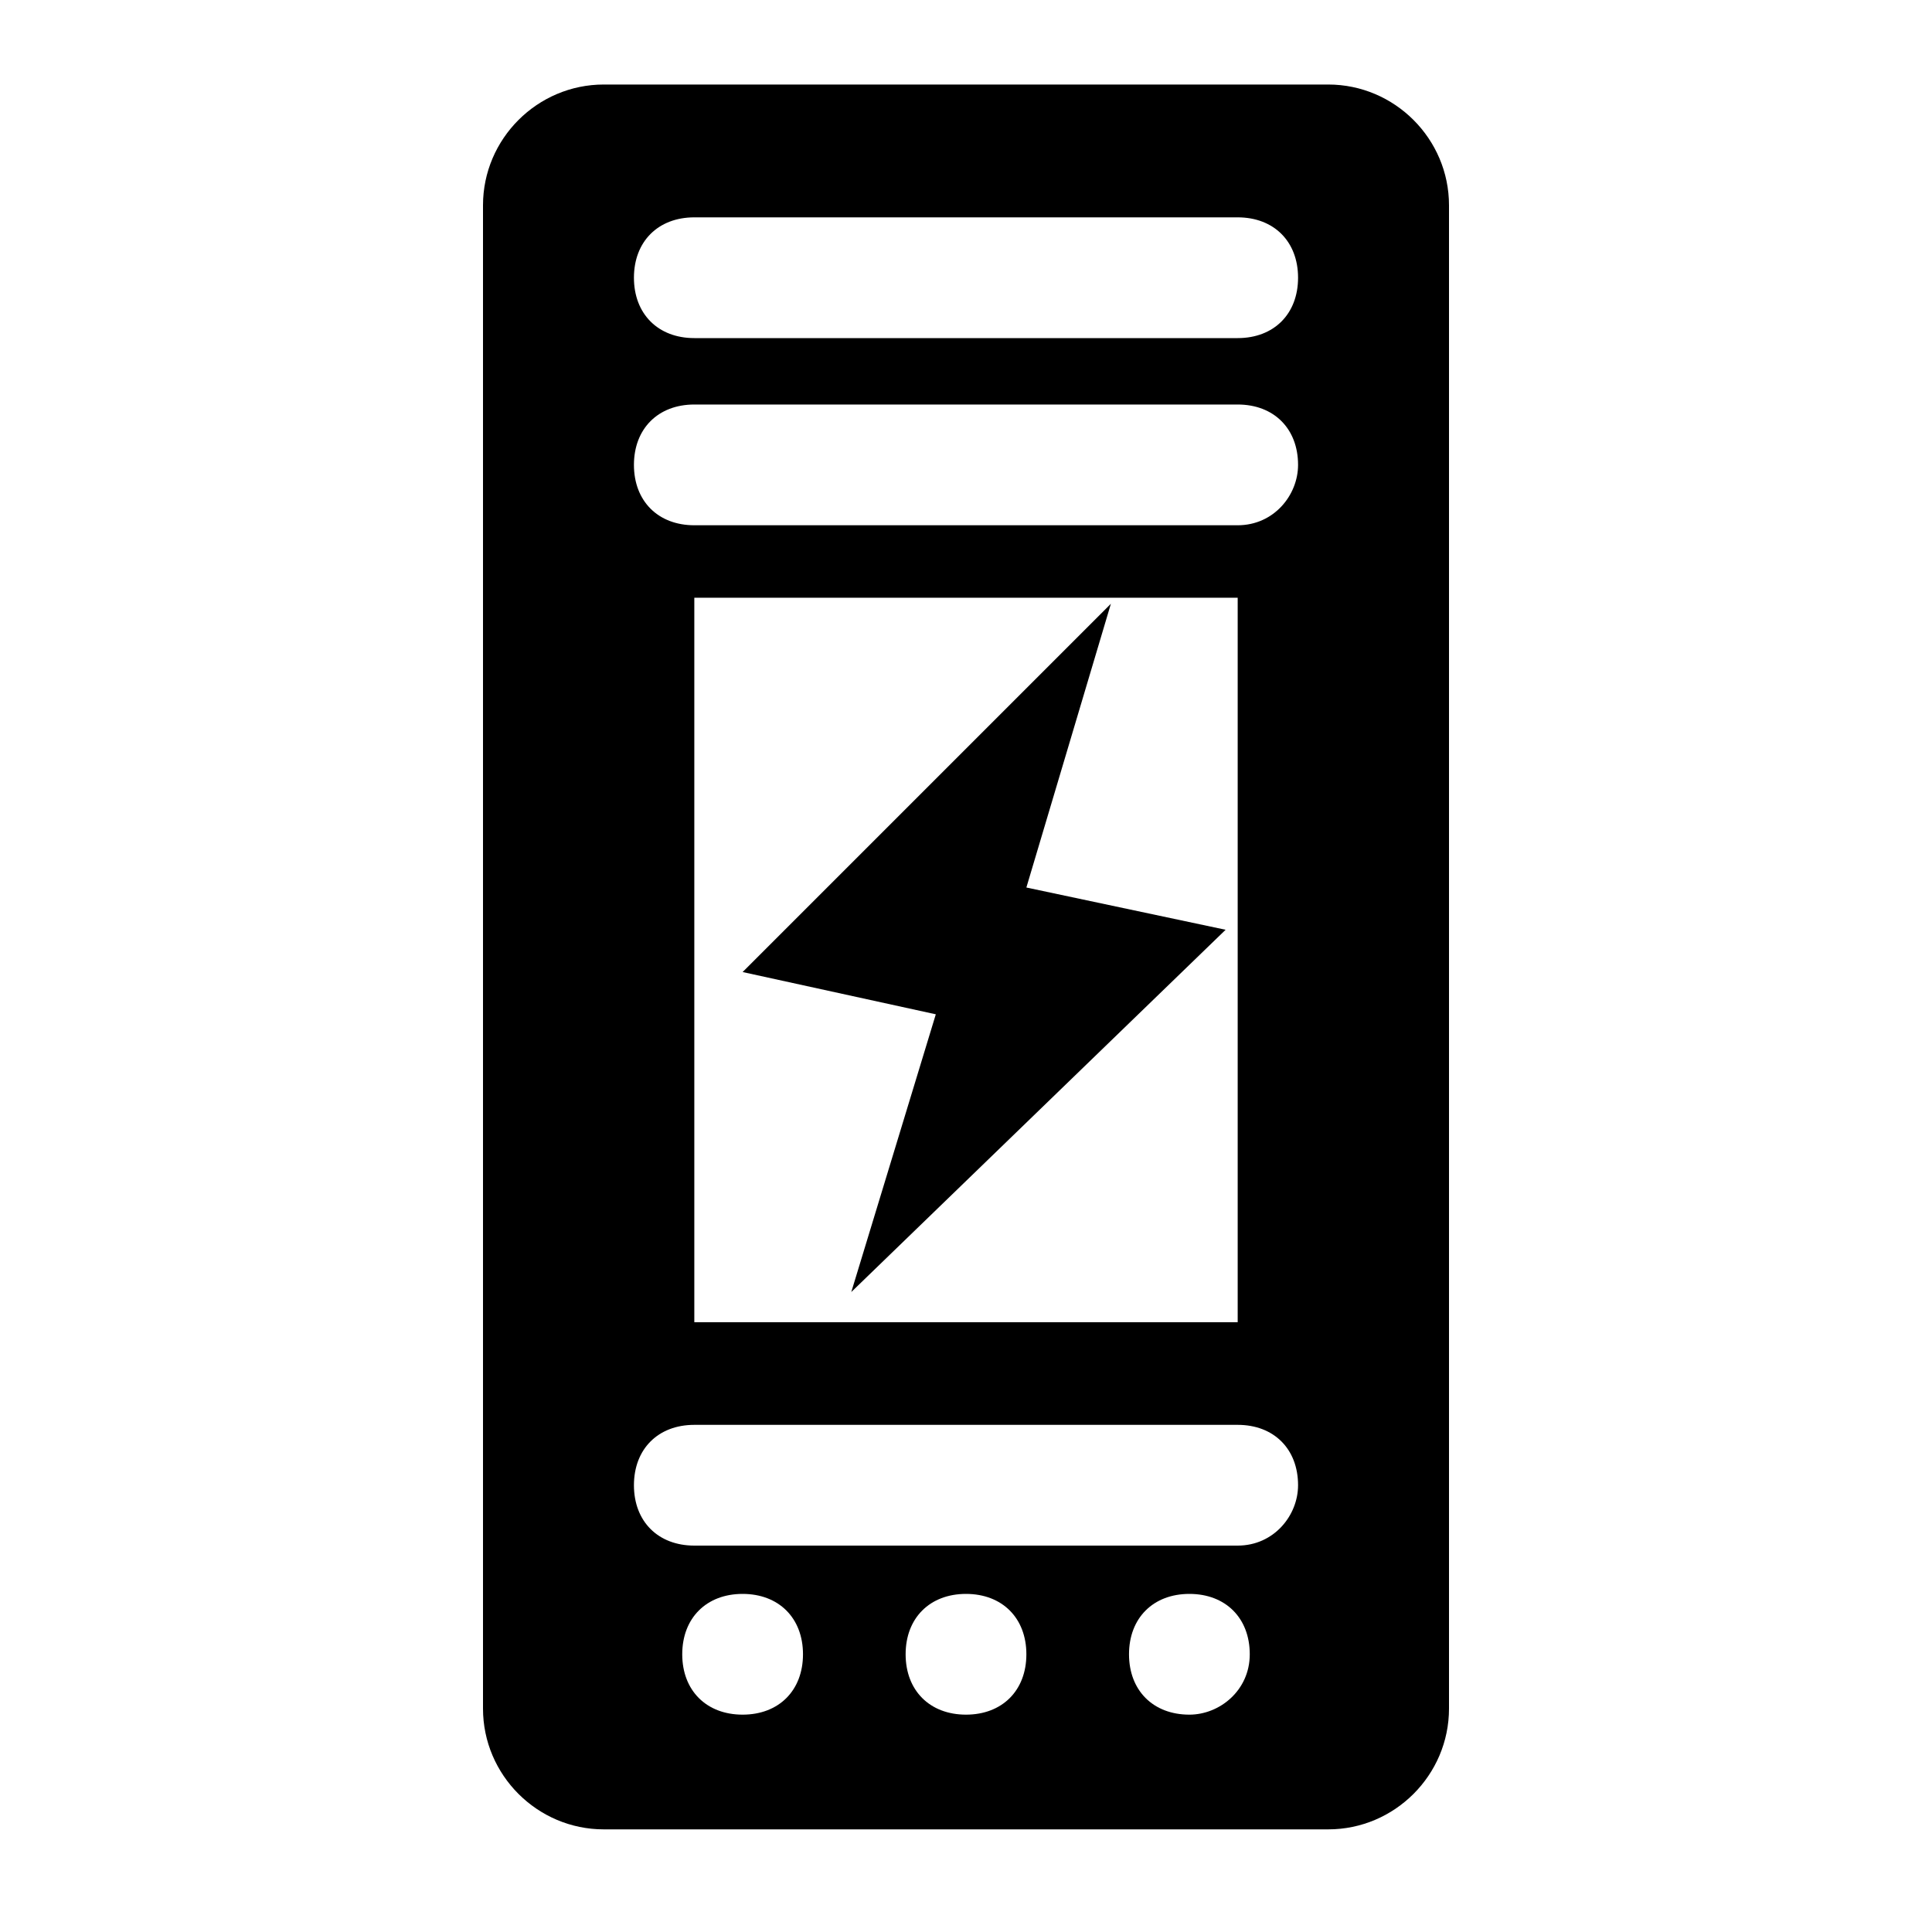 <?xml version="1.0" encoding="utf-8"?>
<!-- Generator: Adobe Illustrator 22.0.1, SVG Export Plug-In . SVG Version: 6.00 Build 0)  -->
<svg version="1.1" id="图层_1" xmlns="http://www.w3.org/2000/svg" xmlns:xlink="http://www.w3.org/1999/xlink" x="0px" y="0px"
	 width="32px" height="32px" viewBox="0 0 32 32" style="enable-background:new 0 0 32 32;" xml:space="preserve">
<g id="图层_1_1_">
	<path d="M22,1.4H10c-1.1,0-2,0.9-2,2v24.9c0,1.1,0.9,2,2,2h12c1.1,0,2-0.9,2-2V3.4C24,2.3,23.1,1.4,22,1.4z M12.3,28.4
		c-0.6,0-1-0.4-1-1s0.4-1,1-1s1,0.4,1,1S12.9,28.4,12.3,28.4z M16,28.4c-0.6,0-1-0.4-1-1s0.4-1,1-1s1,0.4,1,1S16.6,28.4,16,28.4z
		 M19.7,28.4c-0.6,0-1-0.4-1-1s0.4-1,1-1s1,0.4,1,1S20.2,28.4,19.7,28.4z M20.5,25.6h-9c-0.6,0-1-0.4-1-1s0.4-1,1-1h9
		c0.6,0,1,0.4,1,1C21.5,25.1,21.1,25.6,20.5,25.6z M11.5,21.9v-12h9v12H11.5z M20.5,8.7h-9c-0.6,0-1-0.4-1-1s0.4-1,1-1h9
		c0.6,0,1,0.4,1,1C21.5,8.2,21.1,8.7,20.5,8.7z M20.5,5.6h-9c-0.6,0-1-0.4-1-1s0.4-1,1-1h9c0.6,0,1,0.4,1,1S21.1,5.6,20.5,5.6z"/>
	<polygon points="14.1,21.4 15.5,16.8 12.3,16.1 18.4,10 17,14.7 20.3,15.4 	"/>
</g>
<g id="图层_2_1_">
</g>
</svg>
